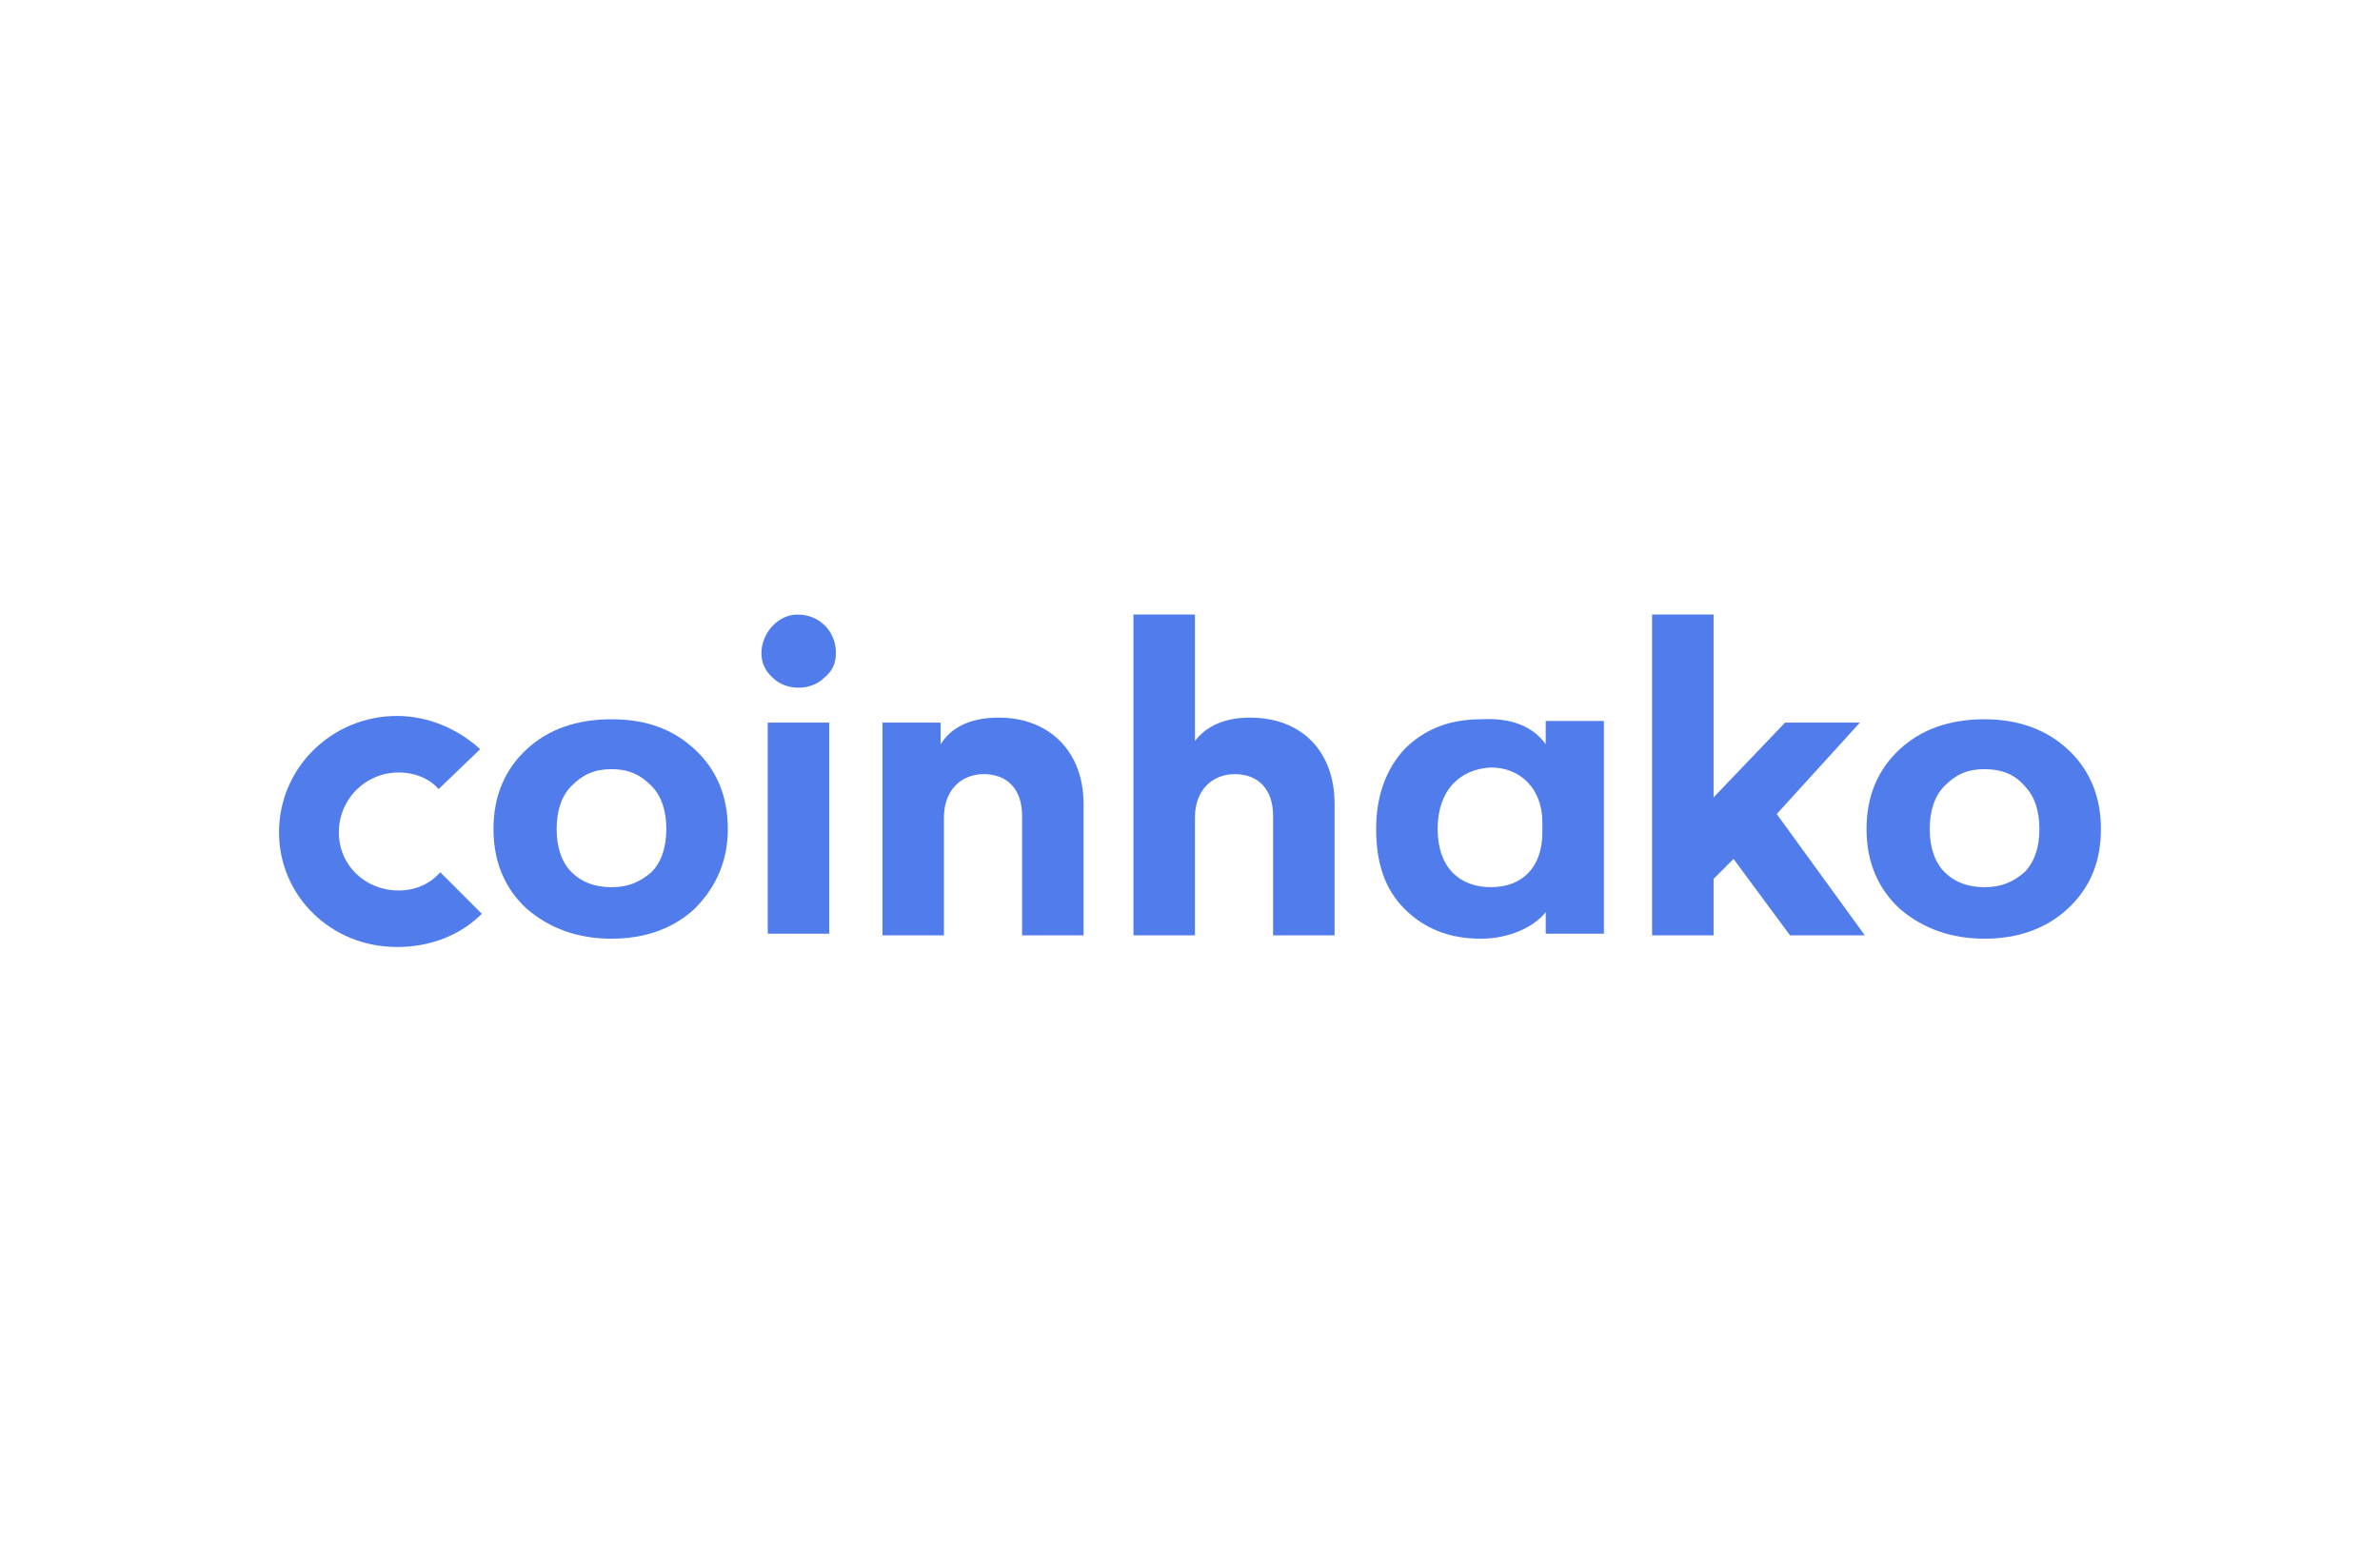 <svg width="76" height="50" viewBox="0 0 76 50" fill="none" xmlns="http://www.w3.org/2000/svg">
<path d="M15.386 29.18C14.696 29.87 13.74 30.241 12.678 30.241C10.555 30.241 8.91 28.596 8.91 26.579C8.91 24.509 10.608 22.863 12.678 22.863C13.687 22.863 14.643 23.288 15.333 23.925L14.005 25.199C13.74 24.88 13.262 24.668 12.732 24.668C11.67 24.668 10.821 25.517 10.821 26.579C10.821 27.64 11.67 28.437 12.732 28.437C13.262 28.437 13.74 28.224 14.059 27.853L15.386 29.18Z" fill="#517CEC"/>
<path d="M22.181 29.021C21.491 29.658 20.588 29.976 19.527 29.976C18.465 29.976 17.563 29.658 16.82 29.021C16.129 28.384 15.758 27.534 15.758 26.473C15.758 25.411 16.129 24.562 16.82 23.925C17.509 23.288 18.412 22.969 19.527 22.969C20.641 22.969 21.491 23.288 22.181 23.925C22.871 24.562 23.242 25.411 23.242 26.473C23.242 27.481 22.871 28.331 22.181 29.021ZM19.527 24.562C18.996 24.562 18.624 24.721 18.253 25.093C17.934 25.411 17.775 25.889 17.775 26.473C17.775 27.056 17.934 27.534 18.253 27.853C18.571 28.171 18.996 28.331 19.527 28.331C20.057 28.331 20.429 28.171 20.801 27.853C21.119 27.534 21.278 27.056 21.278 26.473C21.278 25.889 21.119 25.411 20.801 25.093C20.429 24.721 20.057 24.562 19.527 24.562Z" fill="#517CEC"/>
<path d="M26.693 20.846C26.693 21.165 26.587 21.43 26.321 21.642C25.896 22.067 25.1 22.067 24.676 21.642C23.879 20.952 24.516 19.625 25.472 19.625C26.162 19.625 26.693 20.156 26.693 20.846ZM26.48 29.817H24.516V23.076H26.48V29.817Z" fill="#517CEC"/>
<path d="M34.602 25.676V29.87H32.638V26.048C32.638 25.198 32.16 24.721 31.417 24.721C30.674 24.721 30.143 25.252 30.143 26.101V29.87H28.179V23.075H30.037V23.765C30.409 23.181 31.046 22.916 31.895 22.916C33.487 22.916 34.602 23.978 34.602 25.676Z" fill="#517CEC"/>
<path d="M38.158 19.625V23.66C38.529 23.182 39.113 22.916 39.91 22.916C41.555 22.916 42.617 23.978 42.617 25.677V29.87H40.653V26.048C40.653 25.199 40.175 24.721 39.432 24.721C38.689 24.721 38.158 25.252 38.158 26.101V29.87H36.194V19.625H38.158Z" fill="#517CEC"/>
<path d="M49.359 23.765V23.022H51.217V29.817H49.359V29.127C48.987 29.604 48.191 29.976 47.288 29.976C46.28 29.976 45.484 29.657 44.847 29.02C44.21 28.383 43.944 27.534 43.944 26.472C43.944 25.411 44.263 24.561 44.847 23.924C45.484 23.288 46.28 22.969 47.288 22.969C48.244 22.916 48.934 23.181 49.359 23.765ZM45.908 26.472C45.908 27.693 46.598 28.33 47.607 28.33C48.615 28.33 49.252 27.693 49.252 26.579V26.26C49.252 25.198 48.562 24.508 47.607 24.508C46.598 24.561 45.908 25.252 45.908 26.472Z" fill="#517CEC"/>
<path d="M54.719 25.464L57.002 23.076H59.391L56.736 25.995L59.55 29.87H57.161L55.356 27.428L54.719 28.065V29.87H52.755V19.625H54.719V25.464Z" fill="#517CEC"/>
<path d="M66.026 29.021C65.336 29.658 64.434 29.976 63.372 29.976C62.311 29.976 61.408 29.658 60.665 29.021C59.975 28.384 59.603 27.534 59.603 26.473C59.603 25.411 59.975 24.562 60.665 23.925C61.355 23.288 62.258 22.969 63.372 22.969C64.434 22.969 65.336 23.288 66.026 23.925C66.716 24.562 67.088 25.411 67.088 26.473C67.088 27.481 66.77 28.331 66.026 29.021ZM63.372 24.562C62.842 24.562 62.47 24.721 62.098 25.093C61.78 25.411 61.621 25.889 61.621 26.473C61.621 27.056 61.78 27.534 62.098 27.853C62.417 28.171 62.842 28.331 63.372 28.331C63.903 28.331 64.275 28.171 64.646 27.853C64.965 27.534 65.124 27.056 65.124 26.473C65.124 25.889 64.965 25.411 64.646 25.093C64.328 24.721 63.903 24.562 63.372 24.562Z" fill="#517CEC"/>
</svg>
